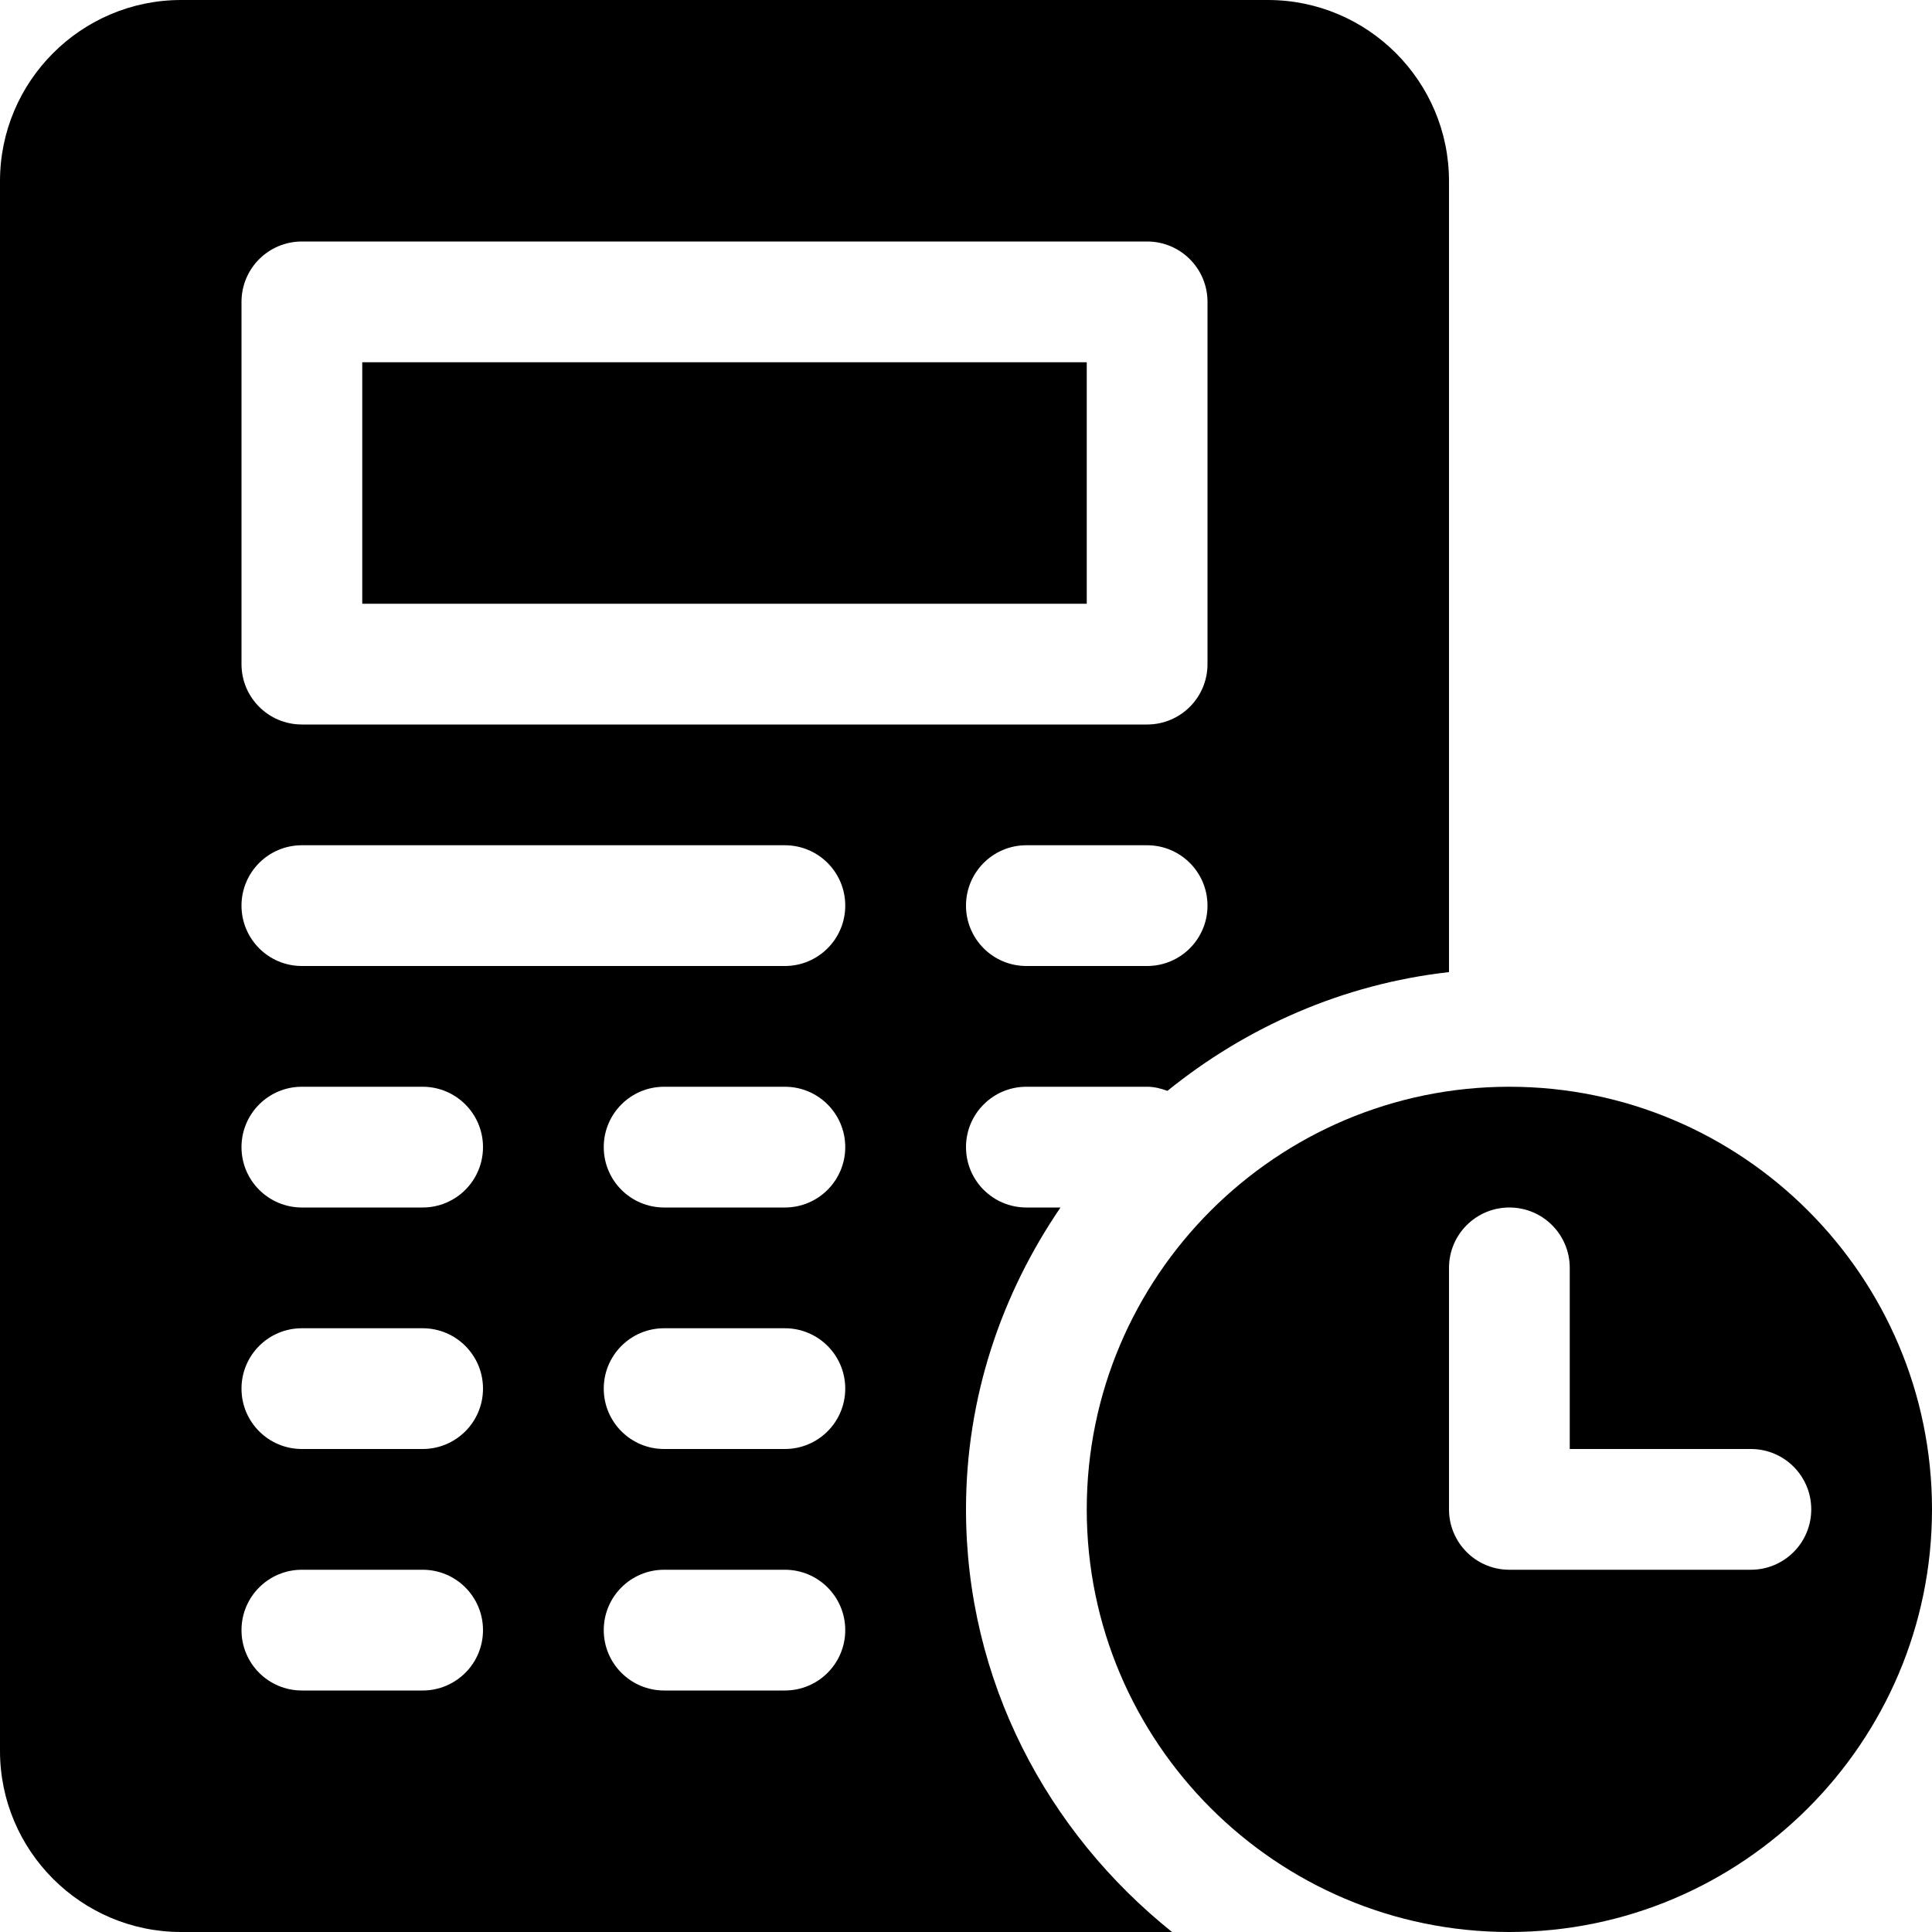 <?xml version="1.0" encoding="iso-8859-1"?>
<!-- Generator: Adobe Illustrator 19.0.0, SVG Export Plug-In . SVG Version: 6.00 Build 0)  -->
<svg xmlns="http://www.w3.org/2000/svg" xmlns:xlink="http://www.w3.org/1999/xlink" version="1.1" id="Layer_1" x="0px" y="0px" viewBox="0 0 512 512" style="enable-background:new 0 0 512 512;" xml:space="preserve">
<g>
	<g>
		<rect x="96" y="96" width="192" height="64"/>
	</g>
</g>
<g>
	<g>
		<path d="M272,288h32c1.91,0,3.685,0.473,5.382,1.086c20.905-16.905,46.473-28.303,74.618-31.469V48c0-26.468-21.532-48-48-48H48    C21.532,0,0,21.532,0,48v416c0,26.468,21.532,48,48,48h262.607C277.596,485.589,256,445.469,256,400    c0-29.795,9.445-57.145,25.045-80H272c-8.844,0-16-7.156-16-16C256,295.156,263.156,288,272,288z M112,448H80    c-8.844,0-16-7.156-16-16c0-8.844,7.156-16,16-16h32c8.844,0,16,7.156,16,16C128,440.844,120.844,448,112,448z M112,384H80    c-8.844,0-16-7.156-16-16c0-8.844,7.156-16,16-16h32c8.844,0,16,7.156,16,16C128,376.844,120.844,384,112,384z M112,320H80    c-8.844,0-16-7.156-16-16c0-8.844,7.156-16,16-16h32c8.844,0,16,7.156,16,16C128,312.844,120.844,320,112,320z M208,448h-32    c-8.844,0-16-7.156-16-16c0-8.844,7.156-16,16-16h32c8.844,0,16,7.156,16,16C224,440.844,216.844,448,208,448z M208,384h-32    c-8.844,0-16-7.156-16-16c0-8.844,7.156-16,16-16h32c8.844,0,16,7.156,16,16C224,376.844,216.844,384,208,384z M208,320h-32    c-8.844,0-16-7.156-16-16c0-8.844,7.156-16,16-16h32c8.844,0,16,7.156,16,16C224,312.844,216.844,320,208,320z M208,256H80    c-8.844,0-16-7.156-16-16s7.156-16,16-16h128c8.844,0,16,7.156,16,16S216.844,256,208,256z M80,192c-8.844,0-16-7.156-16-16V80    c0-8.844,7.156-16,16-16h224c8.844,0,16,7.156,16,16v96c0,8.844-7.156,16-16,16H80z M272,224h32c8.844,0,16,7.156,16,16    s-7.156,16-16,16h-32c-8.844,0-16-7.156-16-16S263.156,224,272,224z"/>
	</g>
</g>
<g>
	<g>
		<path d="M400,288c-61.75,0-112,50.25-112,112s50.25,112,112,112s112-50.25,112-112S461.75,288,400,288z M464,416h-64    c-8.844,0-16-7.156-16-16v-64c0-8.844,7.156-16,16-16c8.844,0,16,7.156,16,16v48h48c8.844,0,16,7.156,16,16    C480,408.844,472.844,416,464,416z"/>
	</g>
</g>
<g>
</g>
<g>
</g>
<g>
</g>
<g>
</g>
<g>
</g>
<g>
</g>
<g>
</g>
<g>
</g>
<g>
</g>
<g>
</g>
<g>
</g>
<g>
</g>
<g>
</g>
<g>
</g>
<g>
</g>
</svg>
